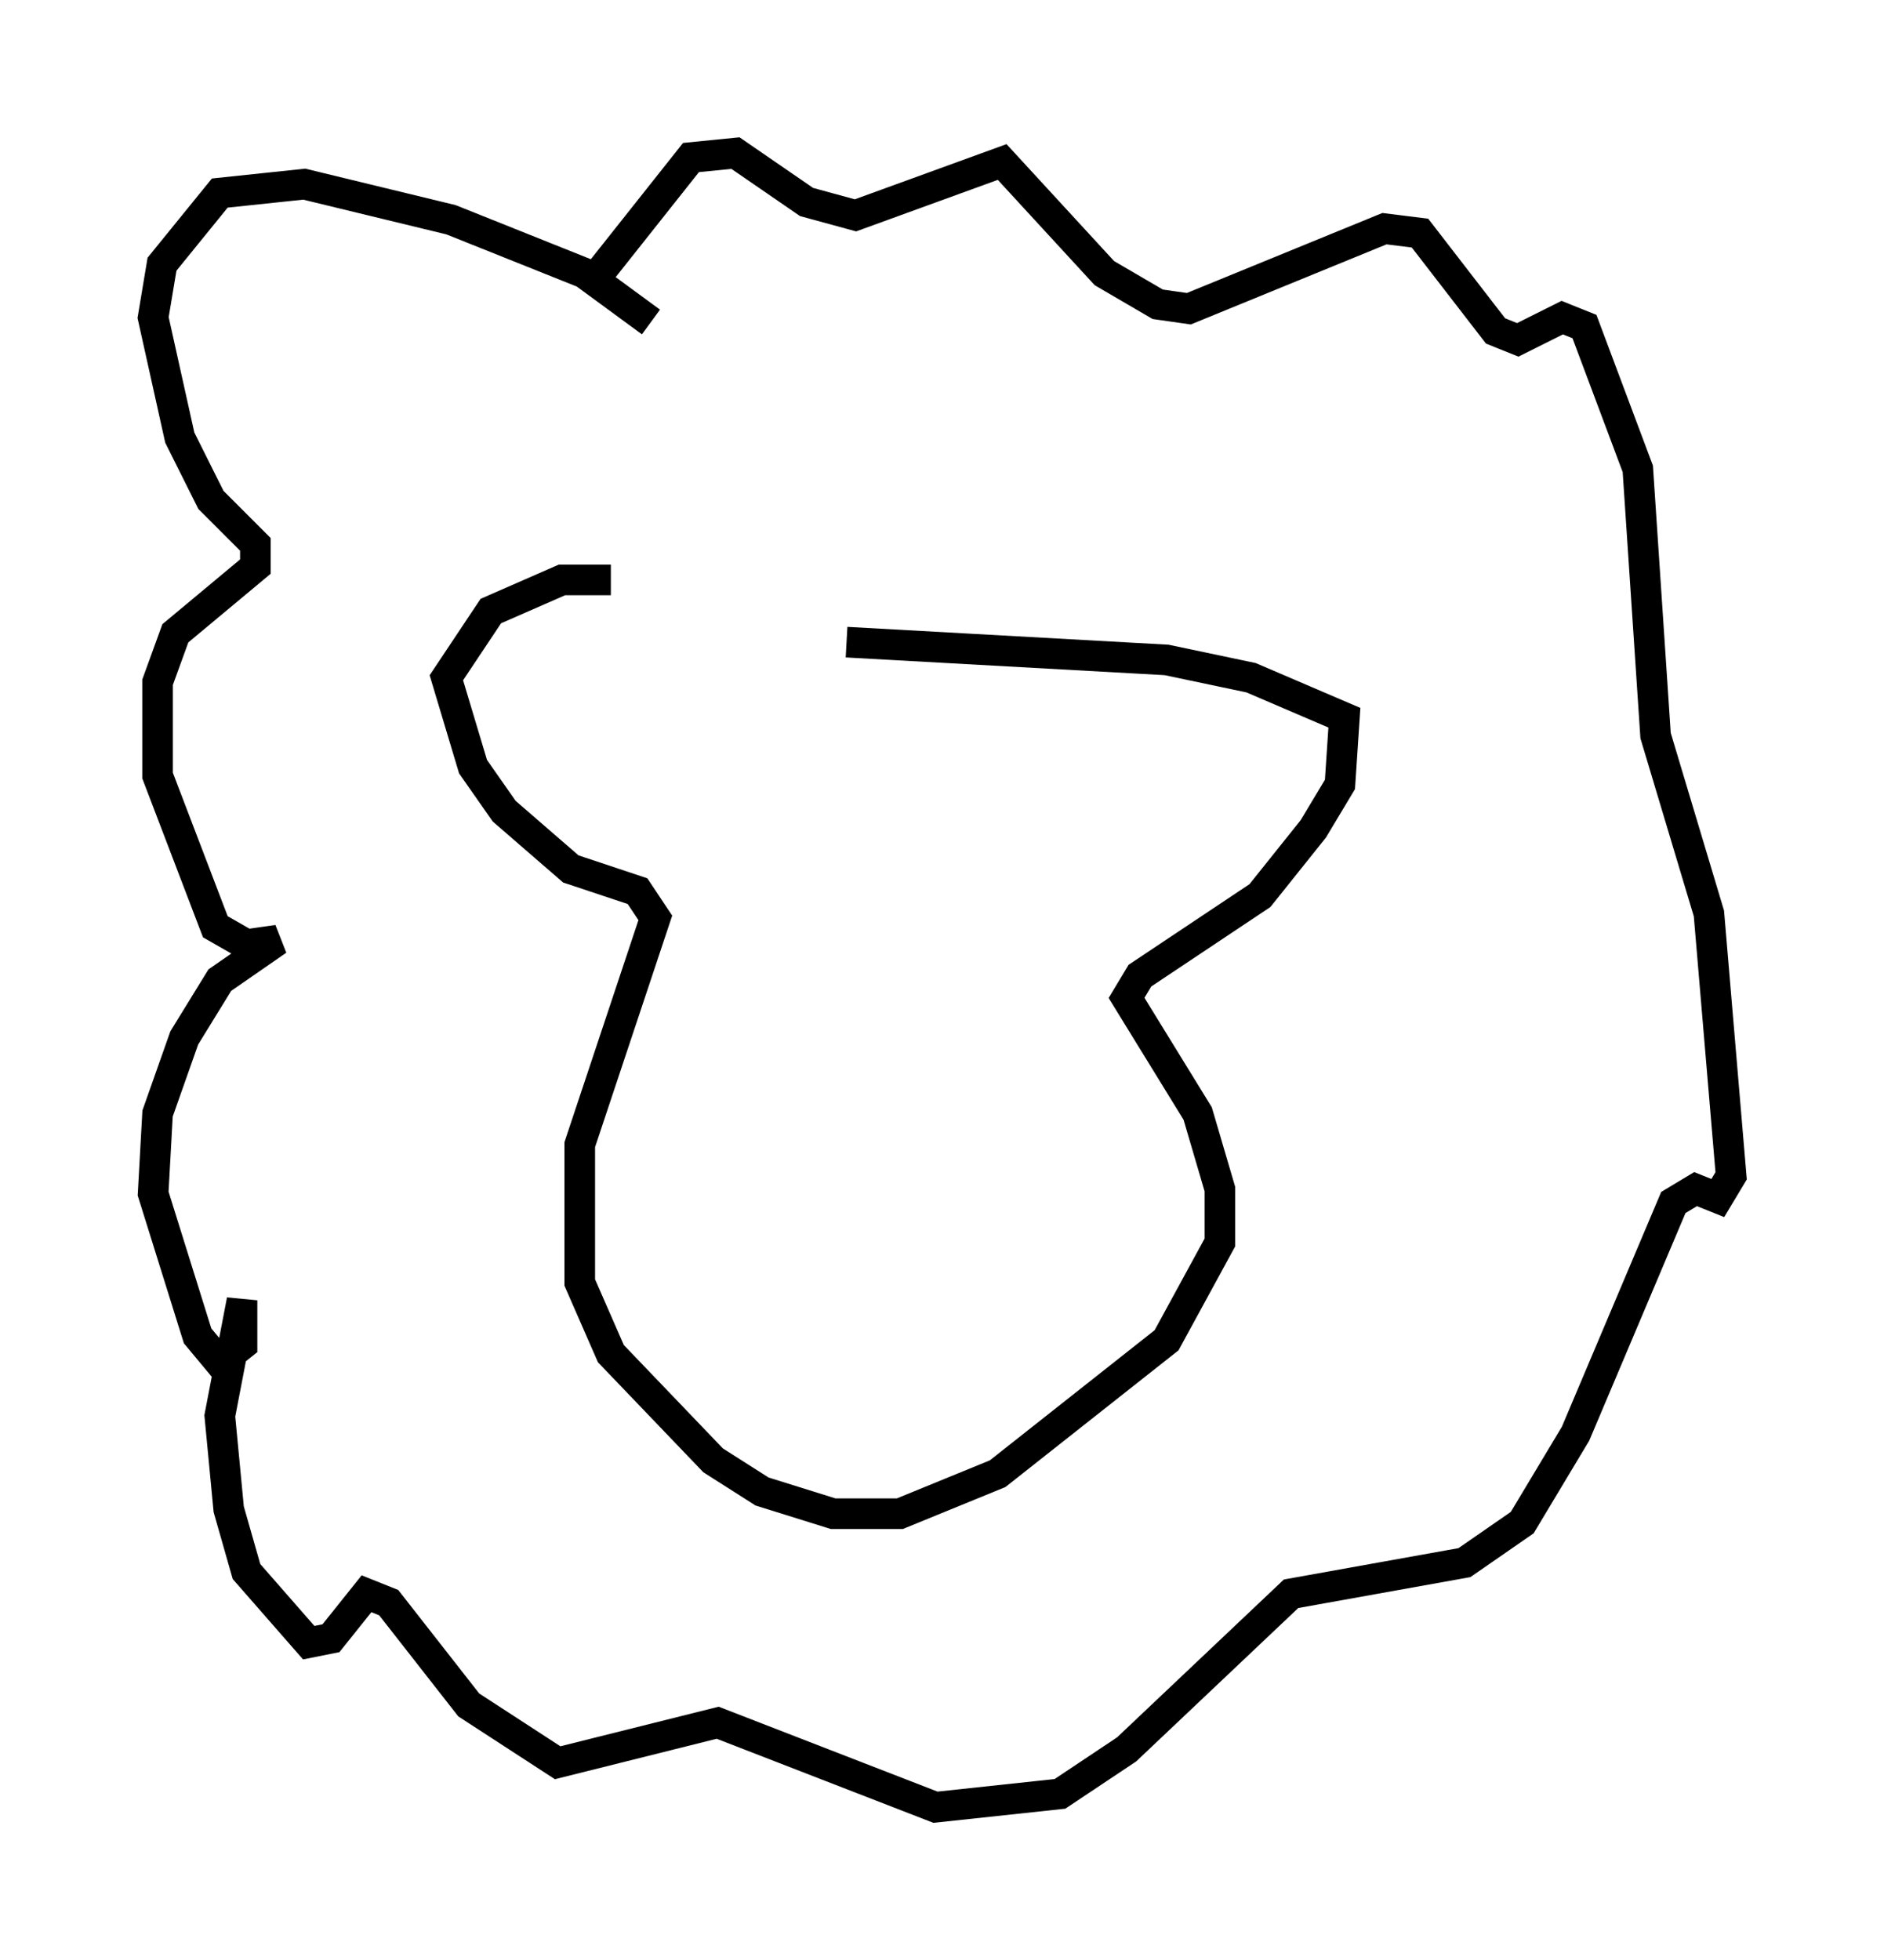 <?xml version="1.0" encoding="utf-8" ?>
<svg baseProfile="full" height="64.033" version="1.1" width="61.564" xmlns="http://www.w3.org/2000/svg" xmlns:ev="http://www.w3.org/2001/xml-events" xmlns:xlink="http://www.w3.org/1999/xlink"><defs /><rect fill="white" height="64.033" width="61.564" x="0" y="0" /><path d="M27.078, 21.849 m-7.117, -2.905 l-1.598, 0.0 -2.324, 1.017 l-1.453, 2.179 0.872, 2.905 l1.017, 1.453 2.179, 1.888 l2.179, 0.726 0.581, 0.872 l-2.469, 7.408 0.0, 4.503 l1.017, 2.324 3.341, 3.486 l1.598, 1.017 2.324, 0.726 l2.179, 0.0 3.196, -1.307 l5.52, -4.358 1.743, -3.196 l0.0, -1.743 -0.726, -2.469 l-2.324, -3.777 0.436, -0.726 l3.922, -2.615 1.743, -2.179 l0.872, -1.453 0.145, -2.179 l-3.05, -1.307 -2.76, -0.581 l-10.458, -0.581 m-6.391, -10.458 l-2.179, -1.598 -4.358, -1.743 l-4.793, -1.162 -2.76, 0.291 l-1.888, 2.324 -0.291, 1.743 l0.872, 3.922 1.017, 2.034 l1.453, 1.453 0.0, 0.726 l-2.615, 2.179 -0.581, 1.598 l0.0, 3.05 1.888, 4.939 l1.017, 0.581 1.017, -0.145 l-1.888, 1.307 -1.162, 1.888 l-0.872, 2.469 -0.145, 2.615 l1.453, 4.648 0.726, 0.872 l0.726, -0.581 0.0, -1.453 l-0.726, 3.777 0.291, 3.05 l0.581, 2.034 2.034, 2.324 l0.726, -0.145 1.162, -1.453 l0.726, 0.291 2.615, 3.341 l2.905, 1.888 5.229, -1.307 l7.117, 2.76 4.067, -0.436 l2.179, -1.453 5.374, -5.084 l5.665, -1.017 1.888, -1.307 l1.743, -2.905 3.196, -7.553 l0.726, -0.436 0.726, 0.291 l0.436, -0.726 -0.726, -8.57 l-1.743, -5.81 -0.581, -8.715 l-1.743, -4.648 -0.726, -0.291 l-1.453, 0.726 -0.726, -0.291 l-2.469, -3.196 -1.162, -0.145 l-6.391, 2.615 -1.017, -0.145 l-1.743, -1.017 -3.341, -3.631 l-4.793, 1.743 -1.598, -0.436 l-2.324, -1.598 -1.453, 0.145 l-3.341, 4.212 " fill="none" stroke="black" stroke-width="1" /></svg>